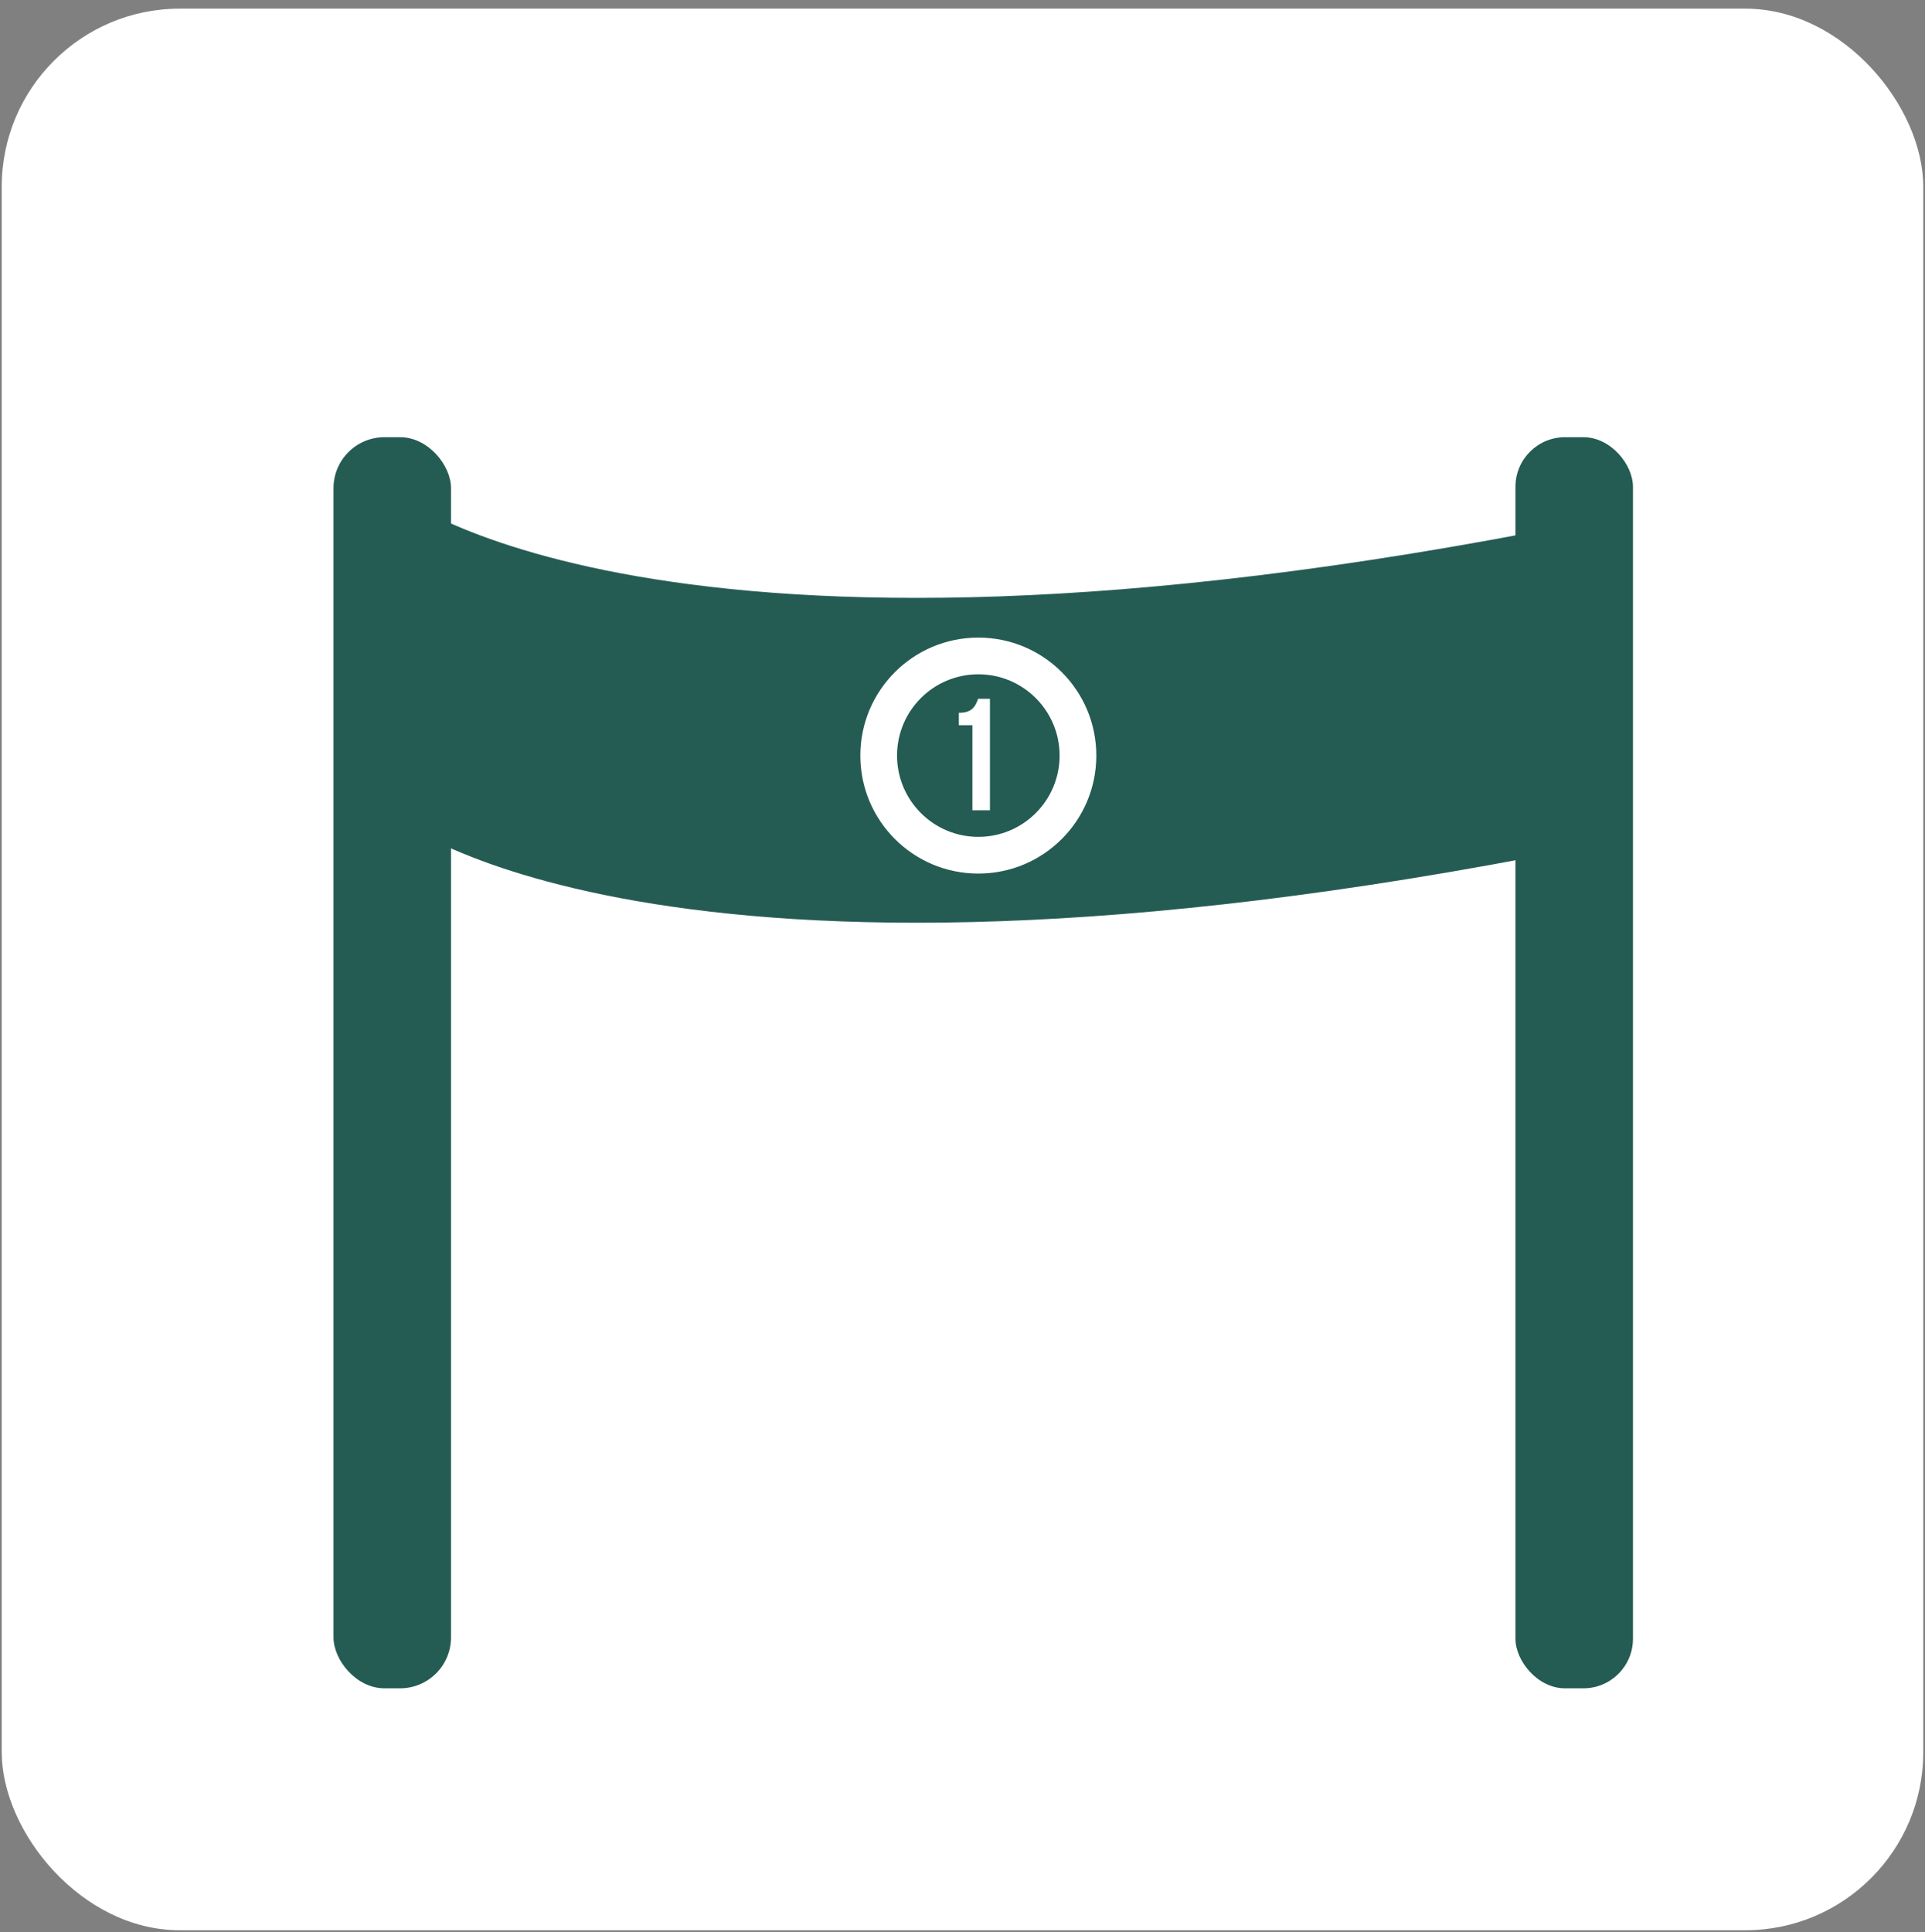 <?xml version="1.0" encoding="UTF-8"?>
<svg id="Layer_1" data-name="Layer 1" xmlns="http://www.w3.org/2000/svg" viewBox="0 0 278.5 279.5">
  <rect x="0" y="0" width="278.5" height="279.5" fill="#808080" stroke="none"/>
  <defs>
    <style>
      .cls-1 {
        fill: #fff;
      }

      .cls-1, .cls-2 {
        stroke-width: 0px;
      }

      .cls-2 {
        fill: #245c53;
      }
    </style>
  </defs>
  <rect class="cls-1" x=".25" y="1.25" width="278" height="278" rx="25.76" ry="25.76"/>
  <g>
    <rect class="cls-2" x="48.25" y="63.25" width="17" height="181" rx="7.37" ry="7.37"/>
    <rect class="cls-2" x="219.25" y="63.25" width="17" height="181" rx="7.17" ry="7.17"/>
    <g>
      <path class="cls-2" d="m141.54,97.55c-6.5,0-11.76,5.27-11.76,11.76s5.27,11.76,11.76,11.76,11.76-5.27,11.76-11.76-5.27-11.76-11.76-11.76Zm1.68,19.68h-2.54v-12.31h-1.96v-1.8c1.96,0,2.4-.95,2.79-2.03h1.71v16.14Z"/>
      <path class="cls-2" d="m56.75,71v47s37.5,31.38,171,4.82v-47c-133.5,26.57-171-4.82-171-4.82Zm84.79,55.38c-9.43,0-17.07-7.64-17.07-17.07s7.64-17.07,17.07-17.07,17.07,7.64,17.07,17.07-7.64,17.07-17.07,17.07Z"/>
    </g>
  </g>
</svg>